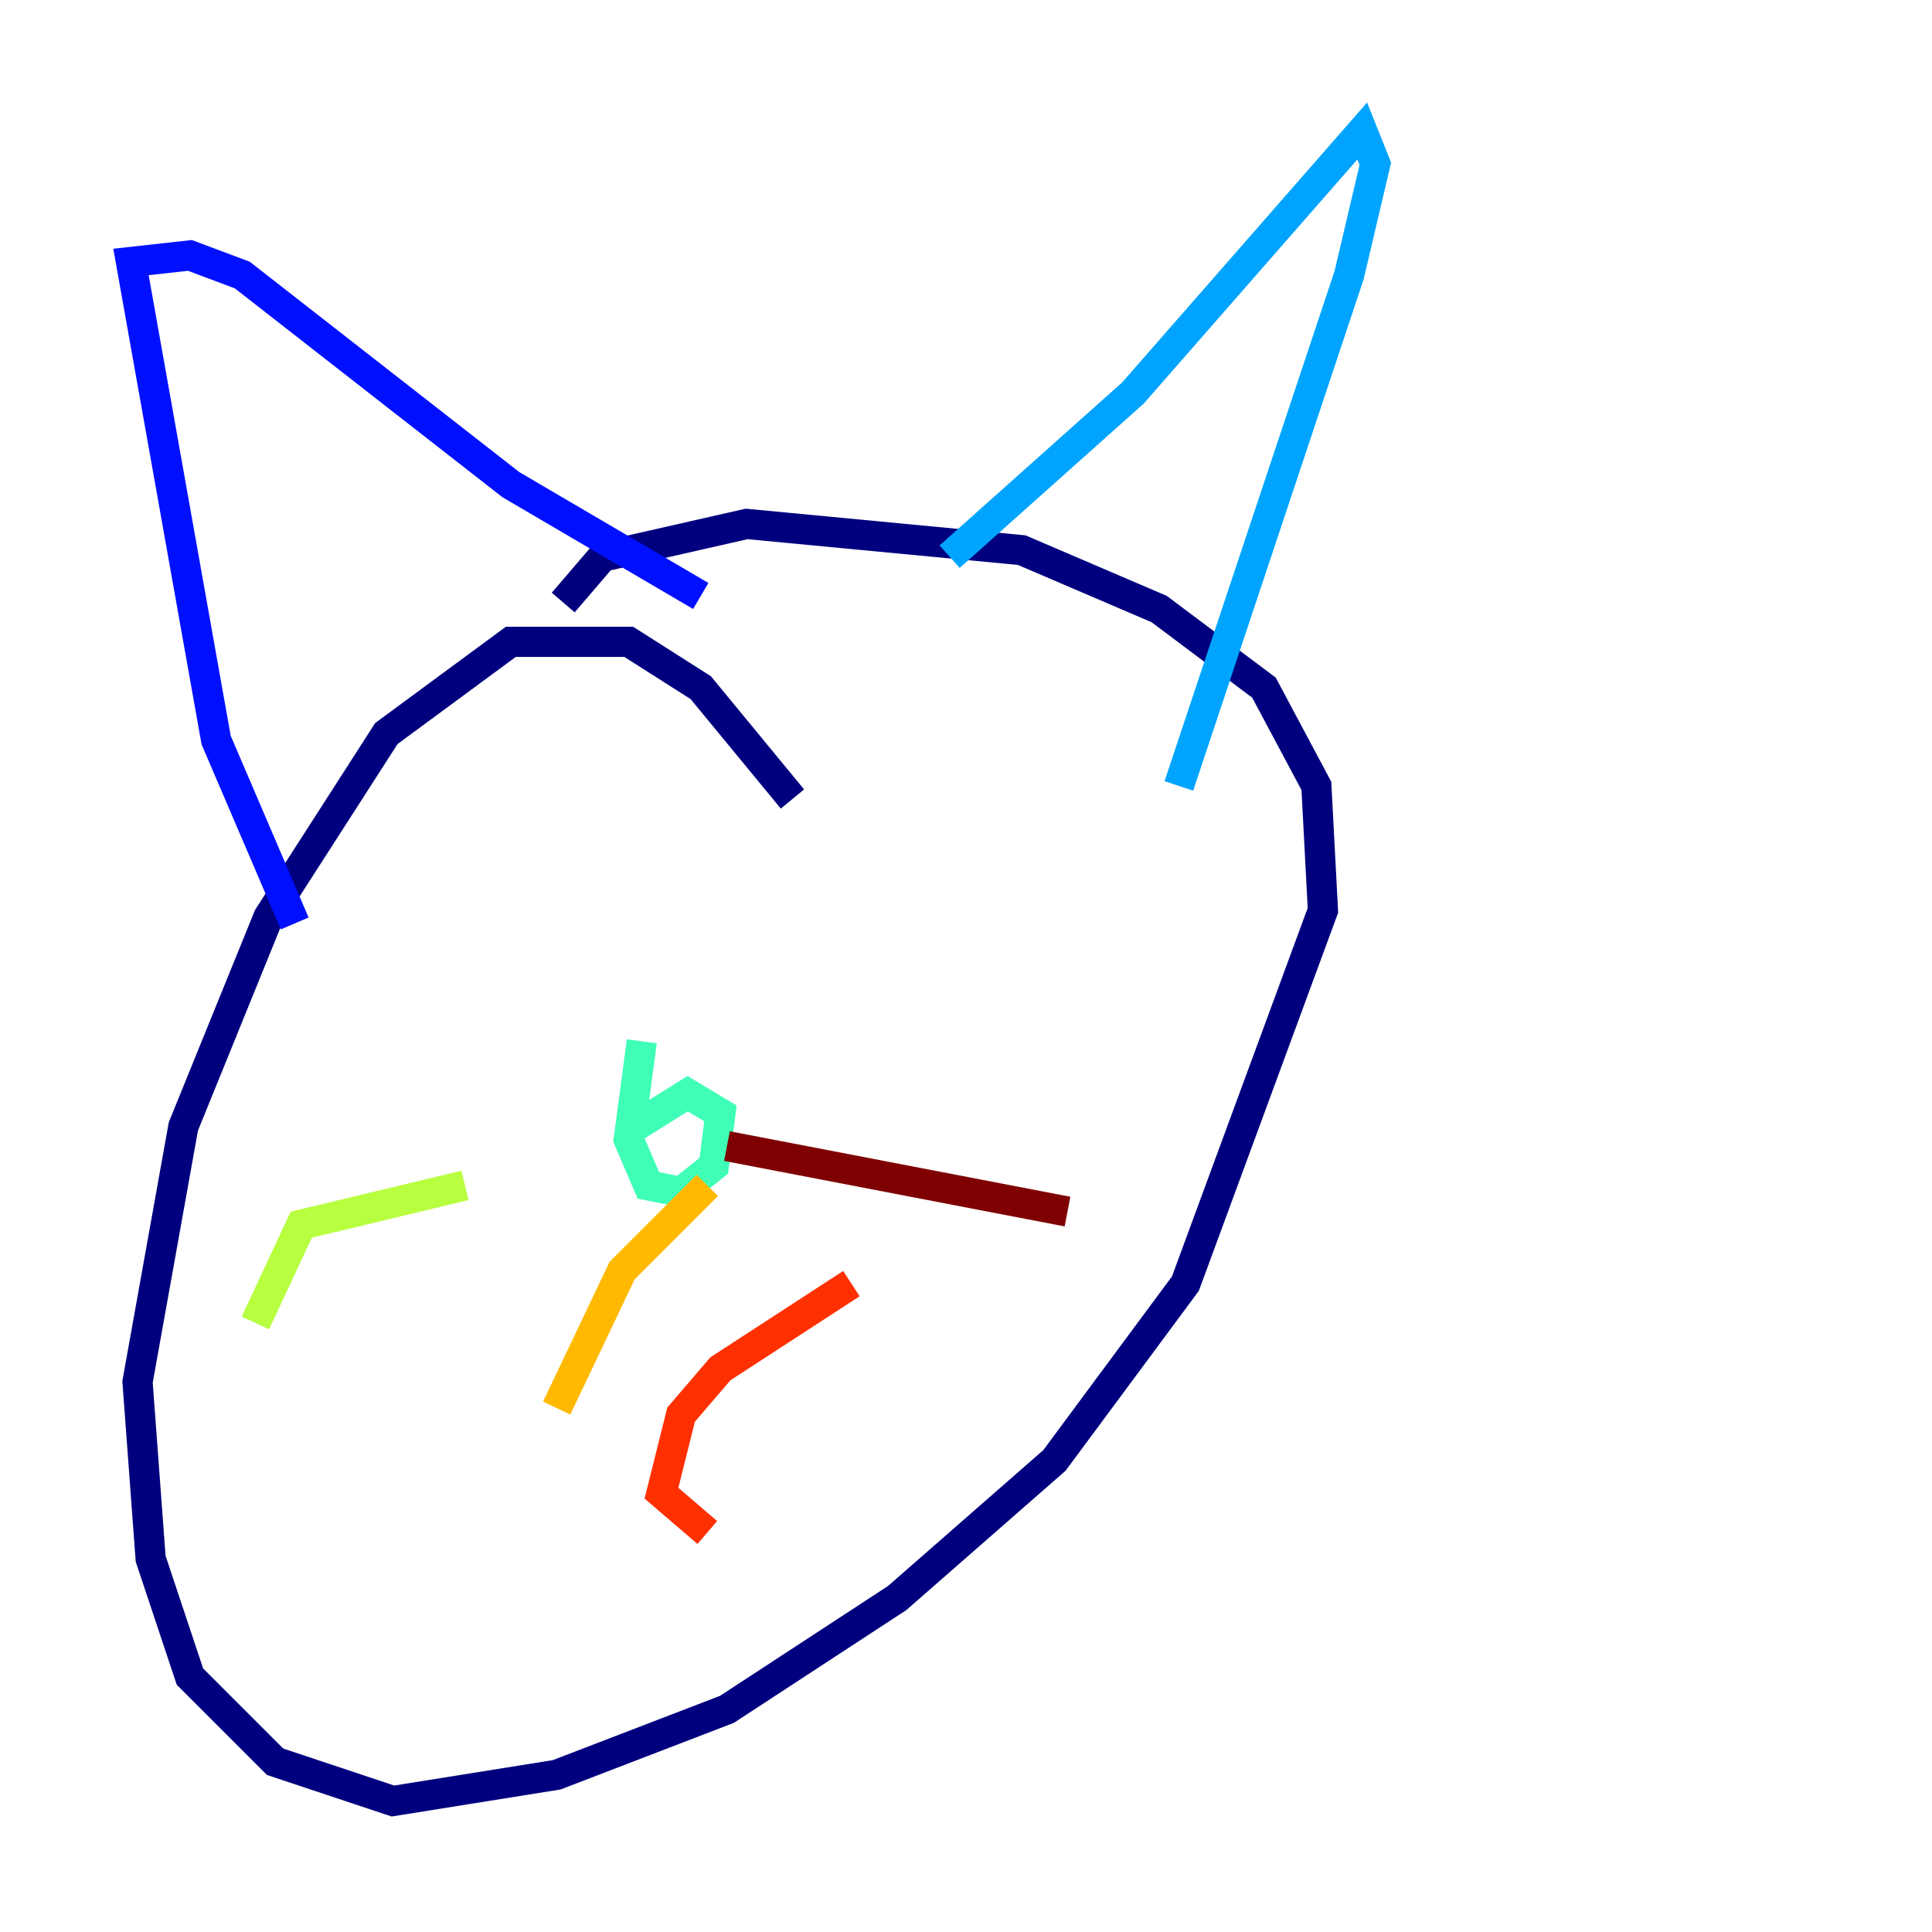 <?xml version="1.0" encoding="utf-8" ?>
<svg baseProfile="tiny" height="128" version="1.2" viewBox="0,0,128,128" width="128" xmlns="http://www.w3.org/2000/svg" xmlns:ev="http://www.w3.org/2001/xml-events" xmlns:xlink="http://www.w3.org/1999/xlink"><defs /><polyline fill="none" points="52.502,52.936 46.427,45.559 41.654,42.522 33.844,42.522 25.6,48.597 17.79,60.746 12.149,74.63 9.112,91.552 9.98,103.268 12.583,111.078 18.224,116.719 26.034,119.322 36.881,117.586 48.163,113.248 59.444,105.871 69.858,96.759 78.536,85.044 87.647,60.312 87.214,52.068 83.742,45.559 76.8,40.352 67.688,36.447 49.464,34.712 39.919,36.881 37.315,39.919" stroke="#00007f" stroke-width="2" /><polyline fill="none" points="19.525,61.18 14.319,49.031 8.678,17.356 12.583,16.922 16.054,18.224 33.844,32.108 46.427,39.485" stroke="#0010ff" stroke-width="2" /><polyline fill="none" points="62.915,36.881 75.064,26.034 90.251,8.678 91.119,10.848 89.383,18.224 78.102,52.068" stroke="#00a4ff" stroke-width="2" /><polyline fill="none" points="42.522,68.99 41.654,75.498 42.956,78.536 45.125,78.969 47.295,77.234 47.729,73.763 45.559,72.461 42.088,74.63" stroke="#3fffb7" stroke-width="2" /><polyline fill="none" points="30.807,78.536 19.959,81.139 16.922,87.647" stroke="#b7ff3f" stroke-width="2" /><polyline fill="none" points="46.861,78.536 41.22,84.176 36.881,93.288" stroke="#ffb900" stroke-width="2" /><polyline fill="none" points="56.407,85.044 47.729,90.685 45.125,93.722 43.824,98.929 46.861,101.532" stroke="#ff3000" stroke-width="2" /><polyline fill="none" points="48.163,75.932 70.725,80.271" stroke="#7f0000" stroke-width="2" /></svg>